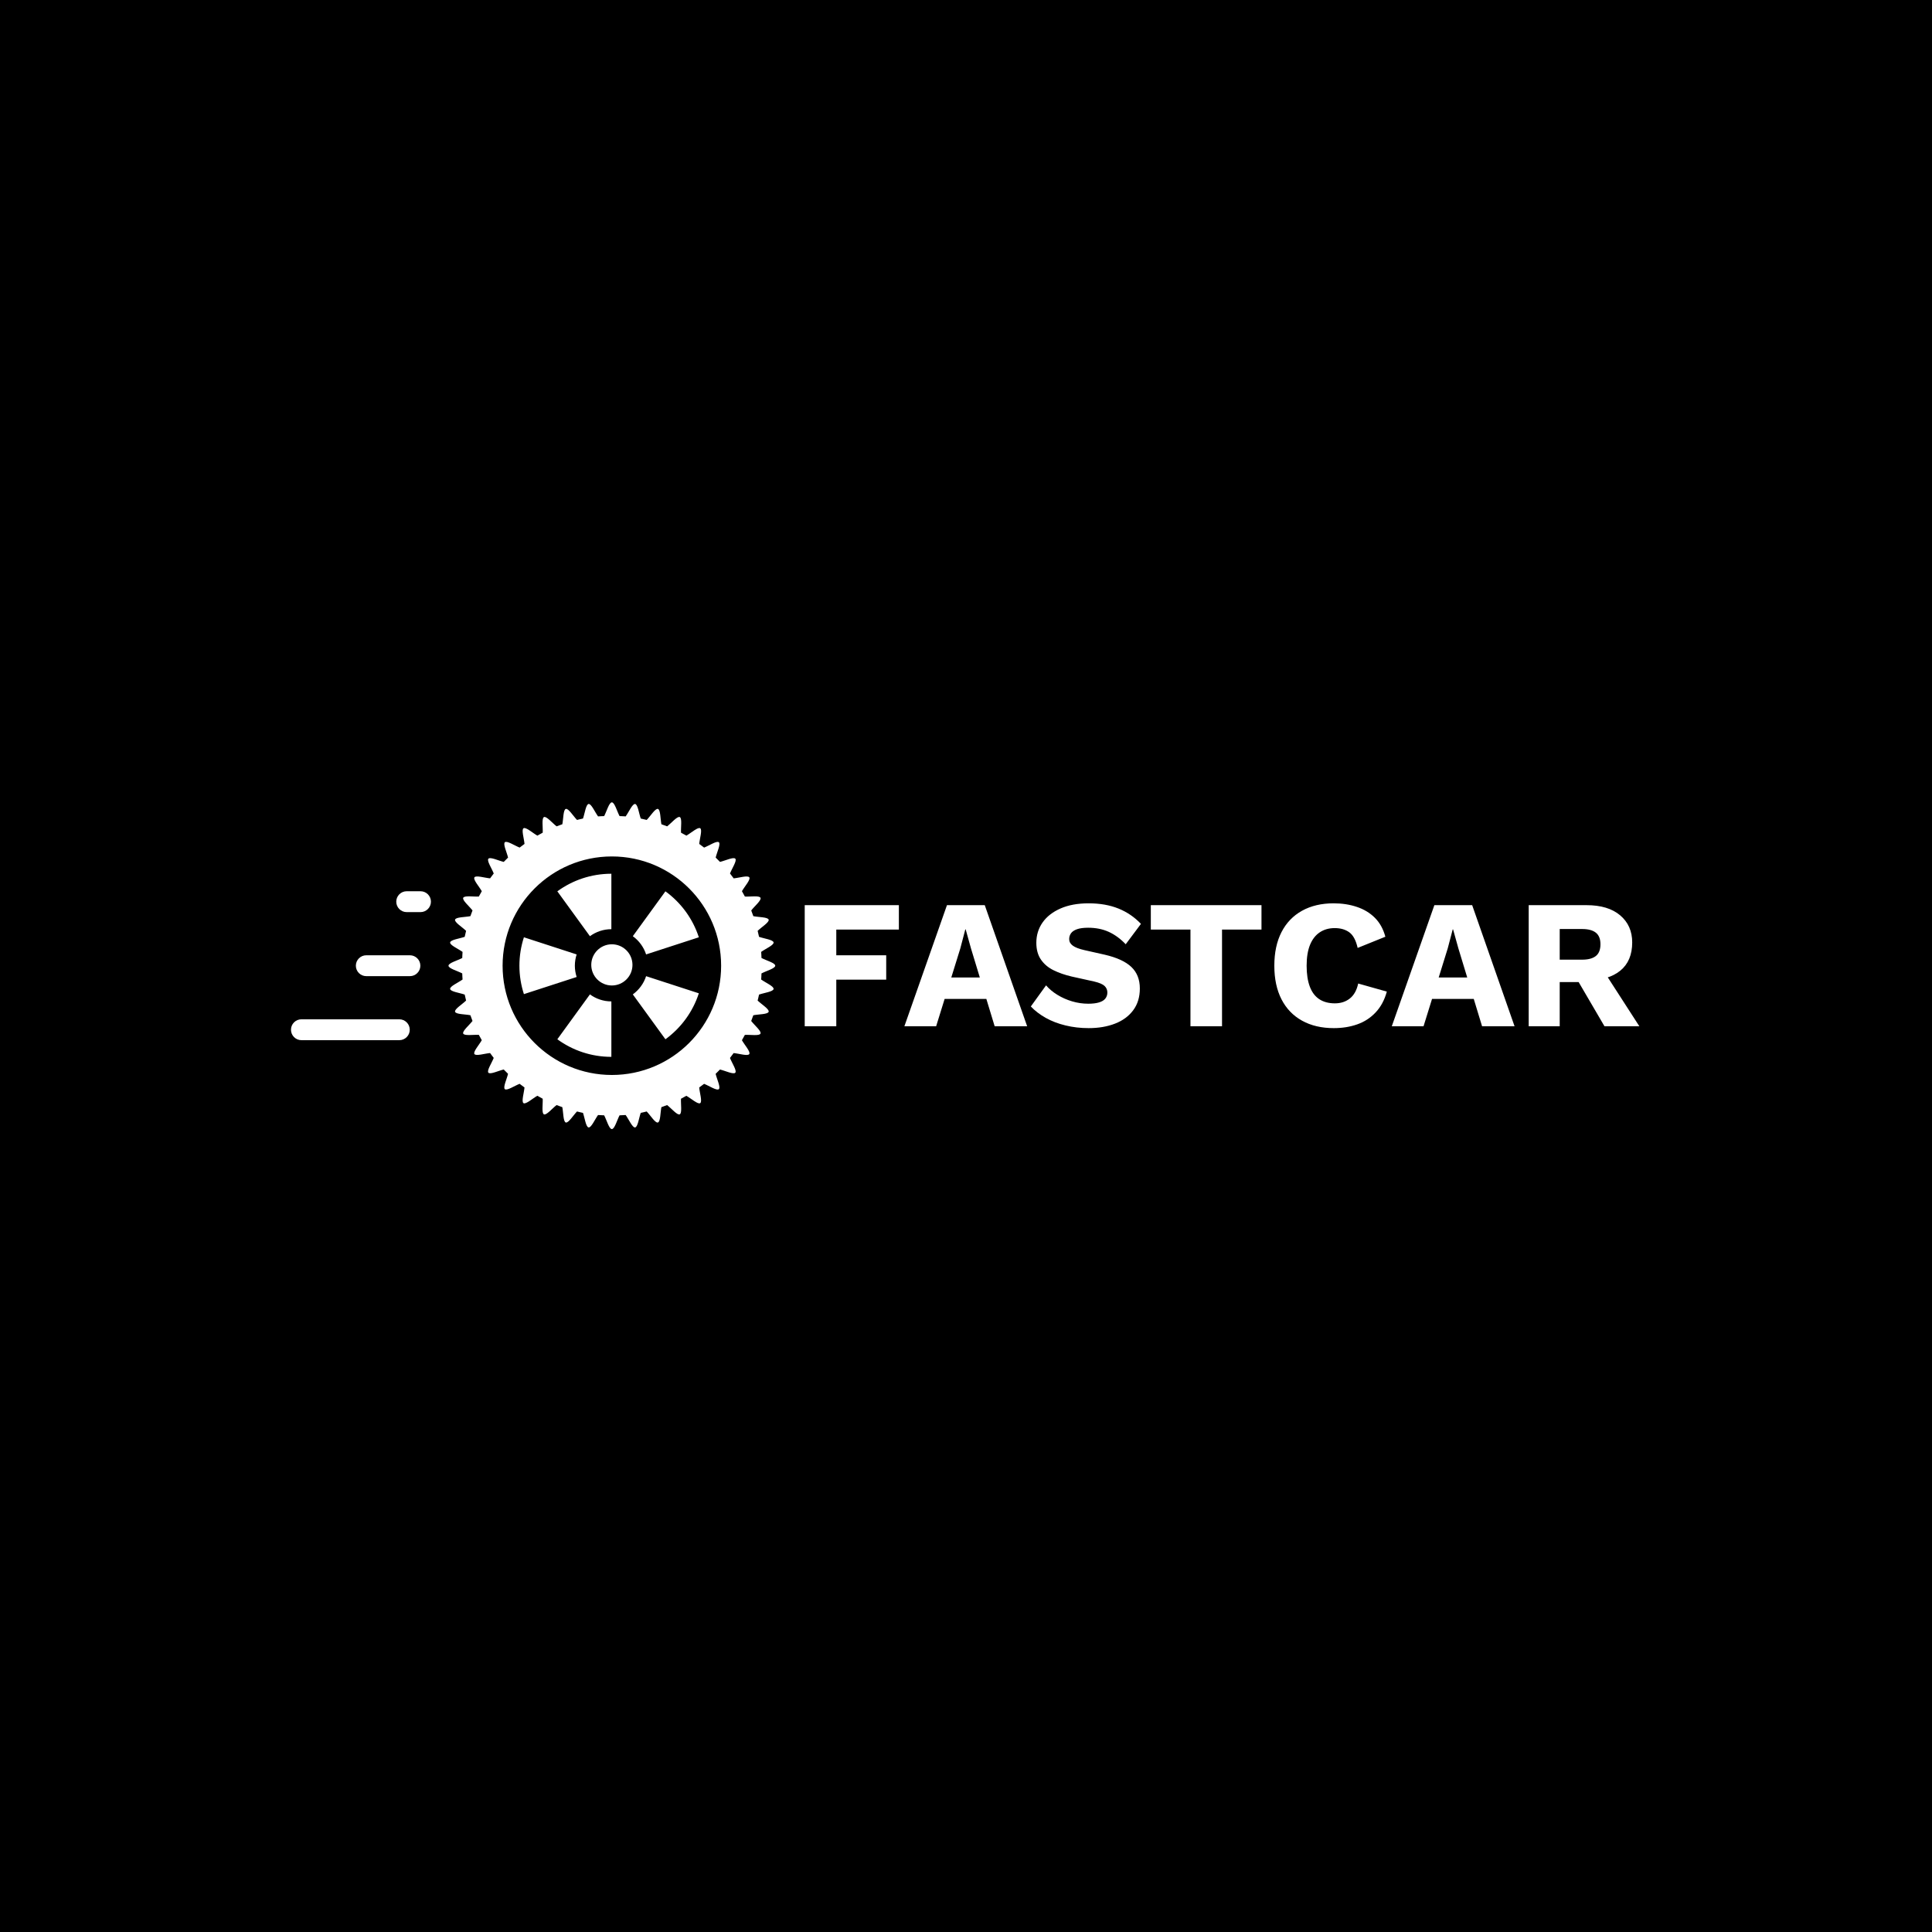 <svg xmlns="http://www.w3.org/2000/svg" version="1.1" xmlns:xlink="http://www.w3.org/1999/xlink" xmlns:svgjs="http://svgjs.dev/svgjs" width="1000" height="1000" viewBox="0 0 1000 1000"><rect width="1000" height="1000" fill="#000000"></rect><g transform="matrix(0.7,0,0,0.7,149.576,415.154)"><svg viewBox="0 0 396 96" data-background-color="#ffffff" preserveAspectRatio="xMidYMid meet" height="242" width="1000" xmlns="http://www.w3.org/2000/svg" xmlns:xlink="http://www.w3.org/1999/xlink"><g id="tight-bounds" transform="matrix(1,0,0,1,0.24,0.083)"><svg viewBox="0 0 395.52 95.835" height="95.835" width="395.52"><g><svg viewBox="0 0 638.956 154.82" height="95.835" width="395.52"><g transform="matrix(1,0,0,1,243.436,47.842)"><svg viewBox="0 0 395.52 59.137" height="59.137" width="395.52"><g><svg viewBox="0 0 395.52 59.137" height="59.137" width="395.52"><g><svg viewBox="0 0 395.52 59.137" height="59.137" width="395.52"><g transform="matrix(1,0,0,1,0,0)"><svg width="395.52" viewBox="3.65 -33.5 227.39 34" height="59.137" data-palette-color="#32d150"><path d="M29.3-33L29.3-26.35 12.25-26.35 12.25-19.35 25.85-19.35 25.85-12.7 12.25-12.7 12.25 0 3.65 0 3.65-33 29.3-33ZM39.45 0L30.8 0 42.4-33 52.7-33 64.25 0 55.4 0 48.95-21.2 47.5-26.4 47.4-26.4 46.05-21.25 39.45 0ZM56.7-7.45L38.35-7.45 38.35-13.3 56.7-13.3 56.7-7.45ZM81-33.5L81-33.5Q85.6-33.5 89.12-32.08 92.65-30.65 95.25-27.9L95.25-27.9 91.1-22.35Q88.95-24.6 86.47-25.73 84-26.85 80.85-26.85L80.85-26.85Q79-26.85 77.85-26.45 76.7-26.05 76.2-25.35 75.7-24.65 75.7-23.75L75.7-23.75Q75.7-22.7 76.67-21.98 77.65-21.25 79.85-20.75L79.85-20.75 85.4-19.5Q90.35-18.35 92.65-16.15 94.95-13.95 94.95-10.3L94.95-10.3Q94.95-6.8 93.15-4.38 91.35-1.95 88.2-0.73 85.05 0.5 81 0.5L81 0.5Q77.7 0.5 74.7-0.23 71.7-0.95 69.3-2.3 66.9-3.65 65.25-5.4L65.25-5.4 69.4-11.15Q70.65-9.7 72.47-8.58 74.3-7.45 76.47-6.8 78.65-6.15 80.9-6.15L80.9-6.15Q82.65-6.15 83.82-6.5 85-6.85 85.55-7.55 86.1-8.25 86.1-9.2L86.1-9.2Q86.1-10.25 85.35-10.98 84.6-11.7 82.5-12.2L82.5-12.2 76.4-13.55Q73.6-14.2 71.42-15.28 69.25-16.35 68-18.18 66.75-20 66.75-22.75L66.75-22.75Q66.75-25.85 68.45-28.28 70.15-30.7 73.35-32.1 76.55-33.5 81-33.5ZM97.94-33L128.09-33 128.09-26.35 117.34-26.35 117.34 0 108.74 0 108.74-26.35 97.94-26.35 97.94-33ZM154.44-11.65L162.24-9.45Q161.29-6 159.19-3.78 157.09-1.55 154.19-0.53 151.29 0.5 147.79 0.5L147.79 0.5Q142.79 0.5 139.14-1.53 135.49-3.55 133.54-7.35 131.59-11.15 131.59-16.5L131.59-16.5Q131.59-21.85 133.54-25.65 135.49-29.45 139.14-31.48 142.79-33.5 147.74-33.5L147.74-33.5Q151.19-33.5 154.09-32.52 156.99-31.55 158.99-29.55 160.99-27.55 161.84-24.4L161.84-24.4 154.29-21.35Q153.59-24.45 152.02-25.6 150.44-26.75 148.04-26.75L148.04-26.75Q145.69-26.75 143.97-25.6 142.24-24.45 141.31-22.18 140.39-19.9 140.39-16.5L140.39-16.5Q140.39-13.15 141.24-10.85 142.09-8.55 143.81-7.4 145.54-6.25 148.09-6.25L148.09-6.25Q150.49-6.25 152.17-7.58 153.84-8.9 154.44-11.65L154.44-11.65ZM172.24 0L163.59 0 175.19-33 185.49-33 197.04 0 188.19 0 181.74-21.2 180.29-26.4 180.19-26.4 178.84-21.25 172.24 0ZM189.49-7.45L171.14-7.45 171.14-13.3 189.49-13.3 189.49-7.45ZM200.89-33L216.64-33Q222.54-33 225.81-30.23 229.09-27.45 229.09-22.85L229.09-22.85Q229.09-17.8 225.84-15.15 222.59-12.5 216.69-12.5L216.69-12.5 215.89-12.05 209.34-12.05 209.34 0 200.89 0 200.89-33ZM209.34-18.15L215.44-18.15Q217.94-18.15 219.19-19.15 220.44-20.15 220.44-22.35L220.44-22.35Q220.44-24.5 219.19-25.5 217.94-26.5 215.44-26.5L215.44-26.5 209.34-26.5 209.34-18.15ZM213.09-14.45L220.49-16.35 231.04 0 221.54 0 213.09-14.45Z" opacity="1" transform="matrix(1,0,0,1,0,0)" fill="#ffffff" class="undefined-text-0" data-fill-palette-color="primary" id="text-0"></path></svg></g></svg></g></svg></g></svg></g><g><svg viewBox="0 0 229.476 154.82" height="154.82" width="229.476"><g><svg xmlns="http://www.w3.org/2000/svg" xmlns:xlink="http://www.w3.org/1999/xlink" version="1.1" x="0" y="0" viewBox="4.928 19.759 89.653 60.486" enable-background="new 0 0 100 100" xml:space="preserve" height="154.82" width="229.476" class="icon-icon-0" data-fill-palette-color="accent" id="icon-0"><path d="M92.033 51.425c-0.02 0.377-0.023 0.759-0.058 1.132 0.824 0.591 2.369 1.258 2.299 1.75-0.071 0.498-1.74 0.706-2.696 1.039-0.072 0.375-0.17 0.738-0.258 1.107 0.726 0.703 2.18 1.594 2.039 2.074-0.143 0.484-1.847 0.447-2.839 0.645-0.124 0.357-0.249 0.711-0.389 1.061 0.621 0.803 1.926 1.887 1.717 2.34-0.207 0.457-1.878 0.182-2.889 0.232-0.175 0.336-0.361 0.666-0.548 0.992 0.498 0.881 1.635 2.141 1.363 2.561-0.272 0.423-1.892-0.094-2.898-0.185-0.22 0.306-0.444 0.607-0.676 0.904 0.368 0.943 1.315 2.353 0.986 2.731-0.329 0.377-1.854-0.359-2.837-0.591-0.263 0.272-0.529 0.539-0.804 0.802 0.234 0.984 0.969 2.51 0.592 2.838-0.379 0.329-1.789-0.62-2.73-0.988-0.297 0.23-0.599 0.456-0.904 0.676 0.089 1.008 0.604 2.629 0.182 2.9-0.421 0.271-1.681-0.866-2.562-1.364-0.327 0.188-0.656 0.372-0.992 0.547-0.053 1.01 0.224 2.679-0.232 2.888-0.454 0.209-1.537-1.097-2.337-1.716-0.35 0.139-0.704 0.263-1.061 0.388-0.198 0.991-0.162 2.697-0.646 2.84-0.48 0.141-1.369-1.315-2.073-2.043-0.368 0.089-0.731 0.187-1.105 0.26-0.334 0.955-0.543 2.626-1.039 2.696-0.492 0.07-1.158-1.477-1.75-2.299-0.372 0.032-0.752 0.037-1.13 0.057-0.47 0.893-0.918 2.546-1.426 2.546s-0.954-1.653-1.426-2.546c-0.378-0.02-0.758-0.024-1.131-0.057-0.593 0.822-1.258 2.369-1.749 2.299-0.498-0.072-0.706-1.741-1.04-2.696-0.374-0.073-0.737-0.171-1.105-0.26-0.706 0.728-1.595 2.181-2.074 2.04-0.484-0.142-0.448-1.848-0.647-2.84-0.356-0.123-0.711-0.249-1.061-0.387-0.801 0.618-1.885 1.924-2.341 1.718-0.456-0.21-0.178-1.88-0.229-2.891-0.336-0.175-0.663-0.359-0.991-0.548-0.88 0.498-2.141 1.638-2.562 1.366-0.422-0.272 0.095-1.895 0.183-2.903-0.306-0.219-0.607-0.442-0.903-0.675-0.942 0.367-2.354 1.316-2.732 0.989-0.378-0.329 0.358-1.856 0.591-2.84-0.273-0.262-0.539-0.528-0.801-0.802-0.985 0.233-2.511 0.971-2.84 0.591-0.328-0.379 0.622-1.79 0.99-2.731-0.231-0.297-0.457-0.598-0.675-0.903-1.007 0.09-2.629 0.604-2.902 0.182-0.271-0.421 0.868-1.681 1.367-2.562-0.188-0.326-0.374-0.654-0.548-0.99-1.01-0.053-2.68 0.224-2.889-0.234-0.208-0.453 1.098-1.537 1.718-2.336-0.138-0.35-0.264-0.705-0.388-1.06-0.991-0.198-2.698-0.161-2.839-0.646-0.141-0.479 1.314-1.368 2.04-2.072-0.087-0.368-0.185-0.731-0.258-1.106-0.955-0.334-2.625-0.541-2.696-1.039-0.069-0.49 1.477-1.157 2.3-1.75-0.034-0.373-0.038-0.753-0.058-1.13-0.893-0.471-2.545-0.917-2.545-1.426 0-0.508 1.653-0.954 2.545-1.425 0.021-0.377 0.023-0.758 0.058-1.131-0.824-0.591-2.37-1.257-2.3-1.748 0.07-0.5 1.741-0.708 2.696-1.042 0.073-0.375 0.171-0.739 0.259-1.108-0.727-0.706-2.181-1.595-2.04-2.074 0.142-0.484 1.848-0.448 2.838-0.646 0.125-0.356 0.25-0.71 0.389-1.059-0.62-0.8-1.925-1.884-1.718-2.339 0.208-0.457 1.879-0.179 2.889-0.231 0.175-0.334 0.36-0.664 0.548-0.991-0.498-0.88-1.636-2.14-1.365-2.563 0.273-0.421 1.893 0.094 2.901 0.184 0.219-0.307 0.444-0.608 0.676-0.904-0.37-0.942-1.318-2.352-0.989-2.73 0.328-0.38 1.854 0.357 2.838 0.591 0.263-0.274 0.53-0.541 0.803-0.802-0.233-0.985-0.969-2.51-0.591-2.84 0.38-0.33 1.79 0.62 2.733 0.989 0.295-0.231 0.597-0.457 0.903-0.677-0.089-1.006-0.605-2.628-0.182-2.9 0.421-0.271 1.681 0.868 2.562 1.366 0.327-0.189 0.655-0.373 0.99-0.548 0.053-1.009-0.223-2.679 0.233-2.888 0.454-0.209 1.537 1.097 2.338 1.717 0.349-0.14 0.704-0.263 1.061-0.389 0.198-0.991 0.161-2.696 0.645-2.837 0.479-0.141 1.367 1.313 2.073 2.04 0.368-0.088 0.731-0.186 1.106-0.259 0.335-0.956 0.543-2.625 1.039-2.696 0.491-0.07 1.158 1.477 1.749 2.299 0.372-0.033 0.754-0.038 1.13-0.056 0.472-0.892 0.918-2.544 1.426-2.544s0.954 1.652 1.426 2.544c0.376 0.019 0.758 0.023 1.131 0.056 0.591-0.822 1.257-2.369 1.749-2.299 0.498 0.072 0.707 1.742 1.042 2.696 0.375 0.073 0.738 0.171 1.106 0.259 0.704-0.726 1.595-2.18 2.074-2.038 0.485 0.141 0.447 1.846 0.645 2.837 0.356 0.123 0.712 0.249 1.062 0.387 0.8-0.62 1.884-1.924 2.34-1.718 0.456 0.21 0.177 1.879 0.229 2.89 0.336 0.173 0.664 0.359 0.992 0.548 0.881-0.5 2.141-1.638 2.561-1.366 0.424 0.274-0.092 1.894-0.181 2.902 0.306 0.219 0.608 0.444 0.905 0.677 0.942-0.37 2.354-1.317 2.731-0.989 0.378 0.329-0.359 1.854-0.592 2.837 0.272 0.263 0.539 0.531 0.801 0.802 0.986-0.231 2.512-0.968 2.84-0.588 0.327 0.378-0.62 1.788-0.988 2.731 0.231 0.295 0.456 0.596 0.675 0.903 1.008-0.09 2.628-0.606 2.9-0.184 0.271 0.42-0.866 1.679-1.366 2.56 0.189 0.328 0.374 0.658 0.549 0.994 1.011 0.051 2.68-0.224 2.888 0.232 0.209 0.454-1.097 1.54-1.716 2.339 0.139 0.348 0.263 0.703 0.388 1.059 0.991 0.199 2.697 0.161 2.838 0.646 0.142 0.478-1.312 1.367-2.039 2.073 0.088 0.367 0.185 0.732 0.258 1.107 0.957 0.333 2.624 0.541 2.694 1.036 0.07 0.493-1.475 1.16-2.299 1.75 0.034 0.373 0.038 0.753 0.058 1.129 0.894 0.473 2.546 0.918 2.546 1.426C94.579 50.508 92.927 50.954 92.033 51.425zM64.333 29.771c-11.17 0-20.228 9.058-20.228 20.228 0 11.173 9.058 20.228 20.228 20.228 11.173 0 20.229-9.055 20.229-20.228C84.562 38.828 75.506 29.771 64.333 29.771zM64.241 43.237V32.973c-3.739 0-7.195 1.21-10.003 3.255l6.034 8.308C61.388 43.723 62.757 43.237 64.241 43.237zM57.481 49.999c0-0.727 0.121-1.431 0.332-2.088l-9.763-3.174c-0.538 1.66-0.833 3.426-0.833 5.262 0 1.835 0.295 3.605 0.833 5.261l9.764-3.171C57.603 51.43 57.481 50.728 57.481 49.999zM70.672 47.911l9.763-3.174c-1.118-3.451-3.312-6.419-6.187-8.509l-6.035 8.308C69.354 45.365 70.228 46.54 70.672 47.911zM68.213 55.312l6.035 8.307c2.874-2.091 5.068-5.059 6.187-8.51l-9.763-3.172C70.228 53.307 69.354 54.48 68.213 55.312zM64.333 46.034c-2.104 0-3.813 1.708-3.813 3.813s1.709 3.812 3.813 3.812c2.106 0 3.814-1.707 3.814-3.812S66.439 46.034 64.333 46.034zM54.238 63.619c2.808 2.047 6.264 3.254 10.003 3.254V56.608c-1.484 0-2.854-0.483-3.969-1.298L54.238 63.619z" fill="#ffffff" data-fill-palette-color="accent"></path><g fill="#37aa4c" data-fill-palette-color="accent"><path d="M28.907 40.077H26.35c-1.066 0-1.932-0.865-1.932-1.932 0-1.066 0.865-1.932 1.932-1.932h2.557c1.066 0 1.932 0.865 1.932 1.932C30.838 39.212 29.973 40.077 28.907 40.077z" fill="#ffffff" data-fill-palette-color="accent"></path><path d="M26.946 51.932H18.87c-1.066 0-1.932-0.865-1.932-1.932 0-1.066 0.865-1.932 1.932-1.932h8.077c1.066 0 1.932 0.865 1.932 1.932C28.878 51.066 28.013 51.932 26.946 51.932z" fill="#ffffff" data-fill-palette-color="accent"></path><path d="M24.984 63.785H6.86c-1.066 0-1.932-0.865-1.932-1.932s0.865-1.932 1.932-1.932h18.124c1.066 0 1.932 0.865 1.932 1.932S26.051 63.785 24.984 63.785z" fill="#ffffff" data-fill-palette-color="accent"></path></g></svg></g></svg></g></svg></g><defs></defs></svg><rect width="395.52" height="95.835" fill="none" stroke="none" visibility="hidden"></rect></g></svg></g></svg>